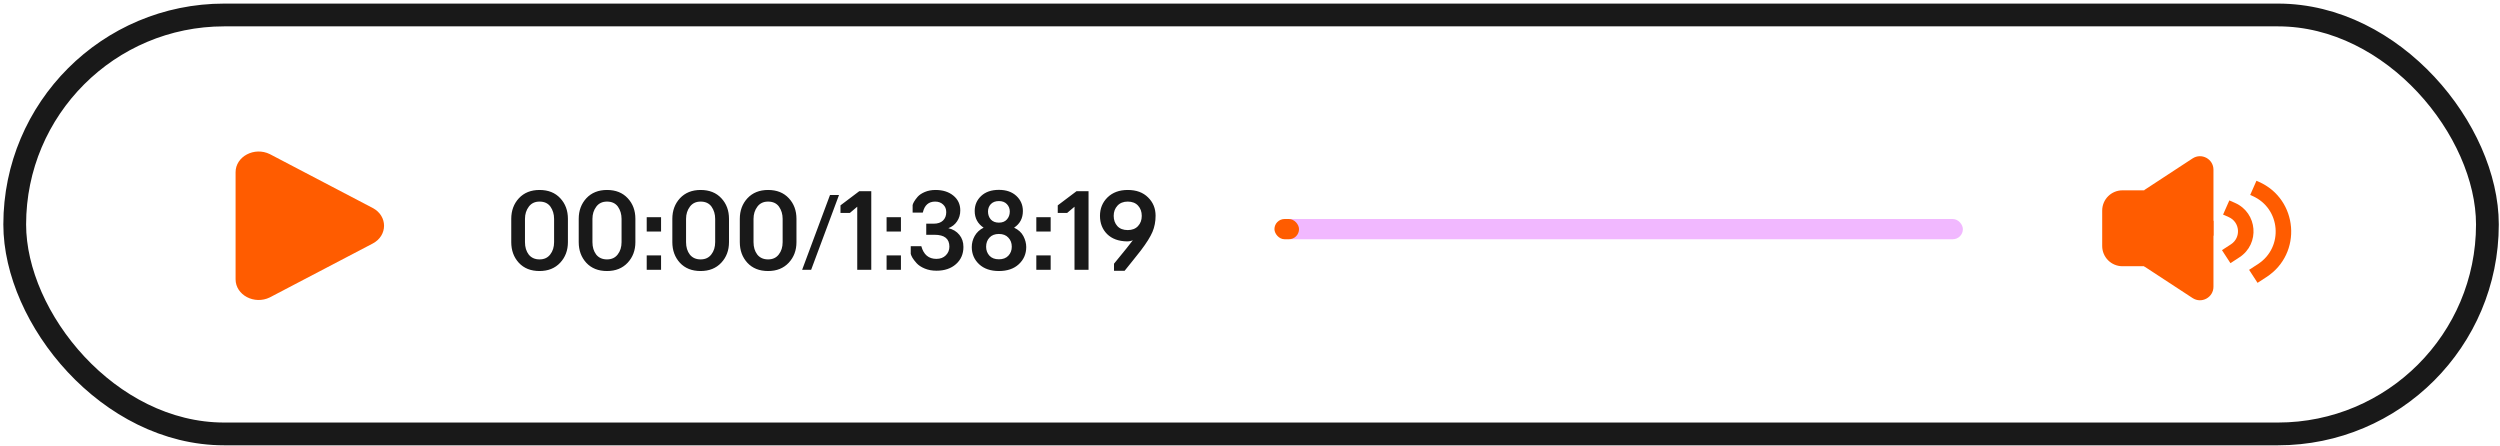 <svg width="549" height="98" viewBox="0 0 549 98" fill="none" xmlns="http://www.w3.org/2000/svg">
<rect x="3.234" y="3.289" width="543" height="92" rx="46" stroke="#191919" stroke-width="5"/>
<path d="M118.481 59.518C116.564 59.518 115.046 58.913 113.927 57.701C112.823 56.49 112.271 54.98 112.271 53.17V48.064C112.271 46.255 112.831 44.745 113.95 43.533C115.085 42.322 116.595 41.716 118.481 41.716C120.398 41.716 121.916 42.322 123.035 43.533C124.154 44.729 124.714 46.239 124.714 48.064V53.17C124.714 54.98 124.147 56.49 123.012 57.701C121.877 58.913 120.367 59.518 118.481 59.518ZM116.112 55.907C116.679 56.612 117.469 56.965 118.481 56.965C119.493 56.965 120.275 56.605 120.827 55.884C121.394 55.163 121.678 54.259 121.678 53.17V48.064C121.678 47.037 121.41 46.14 120.873 45.373C120.336 44.637 119.539 44.269 118.481 44.269C117.469 44.269 116.687 44.637 116.135 45.373C115.568 46.124 115.284 47.022 115.284 48.064V53.17C115.284 54.274 115.56 55.187 116.112 55.907ZM133.297 59.518C131.381 59.518 129.863 58.913 128.743 57.701C127.639 56.49 127.087 54.98 127.087 53.17V48.064C127.087 46.255 127.647 44.745 128.766 43.533C129.901 42.322 131.411 41.716 133.297 41.716C135.214 41.716 136.732 42.322 137.851 43.533C138.971 44.729 139.53 46.239 139.53 48.064V53.17C139.53 54.98 138.963 56.49 137.828 57.701C136.694 58.913 135.183 59.518 133.297 59.518ZM130.928 55.907C131.496 56.612 132.285 56.965 133.297 56.965C134.309 56.965 135.091 56.605 135.643 55.884C136.211 55.163 136.494 54.259 136.494 53.17V48.064C136.494 47.037 136.226 46.14 135.689 45.373C135.153 44.637 134.355 44.269 133.297 44.269C132.285 44.269 131.503 44.637 130.951 45.373C130.384 46.124 130.1 47.022 130.1 48.064V53.17C130.1 54.274 130.376 55.187 130.928 55.907ZM145.169 50.847H142.018V47.696H145.169V50.847ZM145.169 59.242H142.018V56.091H145.169V59.242ZM153.855 59.518C151.939 59.518 150.421 58.913 149.301 57.701C148.197 56.49 147.645 54.98 147.645 53.17V48.064C147.645 46.255 148.205 44.745 149.324 43.533C150.459 42.322 151.969 41.716 153.855 41.716C155.772 41.716 157.29 42.322 158.409 43.533C159.529 44.729 160.088 46.239 160.088 48.064V53.17C160.088 54.98 159.521 56.49 158.386 57.701C157.252 58.913 155.741 59.518 153.855 59.518ZM151.486 55.907C152.054 56.612 152.843 56.965 153.855 56.965C154.867 56.965 155.649 56.605 156.201 55.884C156.769 55.163 157.052 54.259 157.052 53.17V48.064C157.052 47.037 156.784 46.14 156.247 45.373C155.711 44.637 154.913 44.269 153.855 44.269C152.843 44.269 152.061 44.637 151.509 45.373C150.942 46.124 150.658 47.022 150.658 48.064V53.17C150.658 54.274 150.934 55.187 151.486 55.907ZM168.671 59.518C166.755 59.518 165.237 58.913 164.117 57.701C163.013 56.49 162.461 54.98 162.461 53.17V48.064C162.461 46.255 163.021 44.745 164.14 43.533C165.275 42.322 166.785 41.716 168.671 41.716C170.588 41.716 172.106 42.322 173.225 43.533C174.345 44.729 174.904 46.239 174.904 48.064V53.17C174.904 54.98 174.337 56.49 173.202 57.701C172.068 58.913 170.557 59.518 168.671 59.518ZM166.302 55.907C166.87 56.612 167.659 56.965 168.671 56.965C169.683 56.965 170.465 56.605 171.017 55.884C171.585 55.163 171.868 54.259 171.868 53.17V48.064C171.868 47.037 171.6 46.14 171.063 45.373C170.527 44.637 169.729 44.269 168.671 44.269C167.659 44.269 166.877 44.637 166.325 45.373C165.758 46.124 165.474 47.022 165.474 48.064V53.17C165.474 54.274 165.75 55.187 166.302 55.907ZM184.247 42.82L178.129 59.242H176.151L182.269 42.82H184.247ZM191.332 59.242H188.25V45.396L186.64 46.753H184.57V45.097L188.687 41.992H191.332V59.242ZM197.845 50.847H194.694V47.696H197.845V50.847ZM197.845 59.242H194.694V56.091H197.845V59.242ZM205.657 59.449C204.691 59.449 203.824 59.288 203.058 58.966C202.291 58.644 201.701 58.253 201.287 57.793C200.873 57.333 200.566 56.934 200.367 56.597C200.167 56.245 200.045 55.961 199.999 55.746V54.067H202.322C202.828 55.922 203.932 56.85 205.634 56.85C206.492 56.85 207.182 56.59 207.704 56.068C208.225 55.547 208.486 54.91 208.486 54.159C208.486 52.426 207.405 51.56 205.243 51.56H203.403V49.122H205.036C205.925 49.122 206.607 48.892 207.083 48.432C207.558 47.972 207.796 47.359 207.796 46.592C207.796 45.887 207.566 45.327 207.106 44.913C206.661 44.484 206.078 44.269 205.358 44.269C203.932 44.269 203.035 45.051 202.667 46.615C202.651 46.63 202.644 46.646 202.644 46.661V46.684H200.413V45.028C200.443 44.859 200.543 44.622 200.712 44.315C200.896 43.993 201.164 43.625 201.517 43.211C201.885 42.797 202.414 42.444 203.104 42.153C203.794 41.862 204.576 41.716 205.45 41.716C207.044 41.716 208.348 42.13 209.36 42.958C210.372 43.786 210.878 44.867 210.878 46.201C210.878 47.121 210.64 47.926 210.165 48.616C209.705 49.306 209.068 49.804 208.256 50.111C209.268 50.341 210.073 50.824 210.671 51.56C211.269 52.281 211.568 53.17 211.568 54.228C211.568 55.777 211.023 57.034 209.935 58C208.846 58.966 207.42 59.449 205.657 59.449ZM219.358 59.518C217.534 59.518 216.085 59.02 215.011 58.023C213.938 57.011 213.401 55.754 213.401 54.251C213.401 53.392 213.616 52.58 214.045 51.813C214.49 51.031 215.142 50.425 216 49.996C214.697 49.122 214.045 47.903 214.045 46.339C214.045 45.02 214.521 43.916 215.471 43.027C216.422 42.138 217.718 41.693 219.358 41.693C220.968 41.693 222.249 42.138 223.199 43.027C224.15 43.916 224.625 45.02 224.625 46.339C224.625 47.934 223.981 49.153 222.693 49.996C223.644 50.441 224.326 51.062 224.74 51.859C225.154 52.657 225.361 53.454 225.361 54.251C225.361 55.754 224.817 57.011 223.728 58.023C222.655 59.02 221.198 59.518 219.358 59.518ZM217.587 48.202C218.017 48.662 218.607 48.892 219.358 48.892C220.11 48.892 220.692 48.662 221.106 48.202C221.536 47.727 221.75 47.144 221.75 46.454C221.75 45.81 221.536 45.266 221.106 44.821C220.692 44.377 220.11 44.154 219.358 44.154C218.607 44.154 218.017 44.377 217.587 44.821C217.173 45.266 216.966 45.81 216.966 46.454C216.966 47.144 217.173 47.727 217.587 48.202ZM217.288 56.16C217.779 56.681 218.469 56.942 219.358 56.942C220.248 56.942 220.938 56.681 221.428 56.16C221.934 55.623 222.187 54.964 222.187 54.182C222.187 53.37 221.934 52.703 221.428 52.181C220.938 51.645 220.248 51.376 219.358 51.376C218.469 51.376 217.779 51.645 217.288 52.181C216.798 52.703 216.552 53.37 216.552 54.182C216.552 54.964 216.798 55.623 217.288 56.16ZM230.726 50.847H227.575V47.696H230.726V50.847ZM230.726 59.242H227.575V56.091H230.726V59.242ZM239.044 59.242H235.962V45.396L234.352 46.753H232.282V45.097L236.399 41.992H239.044V59.242ZM246.959 59.472H244.636V57.908C244.928 57.54 245.403 56.958 246.062 56.16C246.722 55.363 247.159 54.826 247.373 54.55C248.125 53.599 248.592 53.002 248.776 52.756C248.393 52.925 247.964 53.009 247.488 53.009C245.633 52.978 244.176 52.442 243.118 51.399C242.076 50.356 241.554 49.023 241.554 47.397C241.554 45.787 242.106 44.438 243.21 43.349C244.33 42.261 245.809 41.716 247.649 41.716C249.535 41.716 251.023 42.261 252.111 43.349C253.215 44.422 253.767 45.764 253.767 47.374C253.767 48.662 253.537 49.85 253.077 50.939C252.617 52.013 251.766 53.37 250.524 55.01C250.233 55.394 249.612 56.175 248.661 57.356C247.726 58.522 247.159 59.227 246.959 59.472ZM247.649 50.525C248.615 50.525 249.367 50.234 249.903 49.651C250.455 49.069 250.731 48.325 250.731 47.42C250.731 46.5 250.463 45.749 249.926 45.166C249.39 44.568 248.631 44.269 247.649 44.269C246.699 44.269 245.947 44.568 245.395 45.166C244.843 45.764 244.567 46.508 244.567 47.397C244.567 48.302 244.836 49.053 245.372 49.651C245.909 50.234 246.668 50.525 247.649 50.525Z" fill="#191919"/>
<path d="M461.641 46.243C461.641 43.788 463.631 41.797 466.087 41.797H472.335V58.464H466.087C463.631 58.464 461.641 56.473 461.641 54.018V46.243Z" fill="#FF5C00"/>
<path d="M470.797 41.789L481.488 34.791C483.459 33.501 486.075 34.915 486.075 37.271V51.789L470.797 41.789Z" fill="#FF5C00"/>
<path d="M470.797 58.453L486.075 48.453V62.97C486.075 65.326 483.459 66.741 481.488 65.45L470.797 58.453Z" fill="#FF5C00"/>
<path d="M484.547 50.117L471.942 58.778V41.457L484.547 50.117Z" fill="#FF5C00"/>
<path fill-rule="evenodd" clip-rule="evenodd" d="M489.916 53.652C492.186 52.176 491.911 48.768 489.432 47.675L488.187 47.127L489.562 44.008L490.807 44.557C495.764 46.742 496.316 53.557 491.774 56.51L489.803 57.791L487.945 54.933L489.916 53.652Z" fill="#FF5C00"/>
<path fill-rule="evenodd" clip-rule="evenodd" d="M495.863 57.981C501.54 54.29 500.851 45.771 494.655 43.04L494.142 42.814L495.517 39.695L496.03 39.921C504.705 43.745 505.669 55.671 497.72 60.839L495.758 62.114L493.901 59.257L495.863 57.981Z" fill="#FF5C00"/>
<rect x="281.227" y="48.094" width="149.82" height="4.446" rx="2.223" fill="#F1B8FF"/>
<rect x="279.867" y="48.094" width="5.399" height="4.446" rx="2.223" fill="#FF5C00"/>
<path d="M81.865 45.683L59.256 33.845C55.869 32.176 51.734 34.361 51.734 37.817V61.335C51.734 64.791 55.869 66.976 59.256 65.307L81.865 53.469C85.164 51.721 85.164 47.431 81.865 45.683Z" fill="#FF5C00"/>
</svg>
